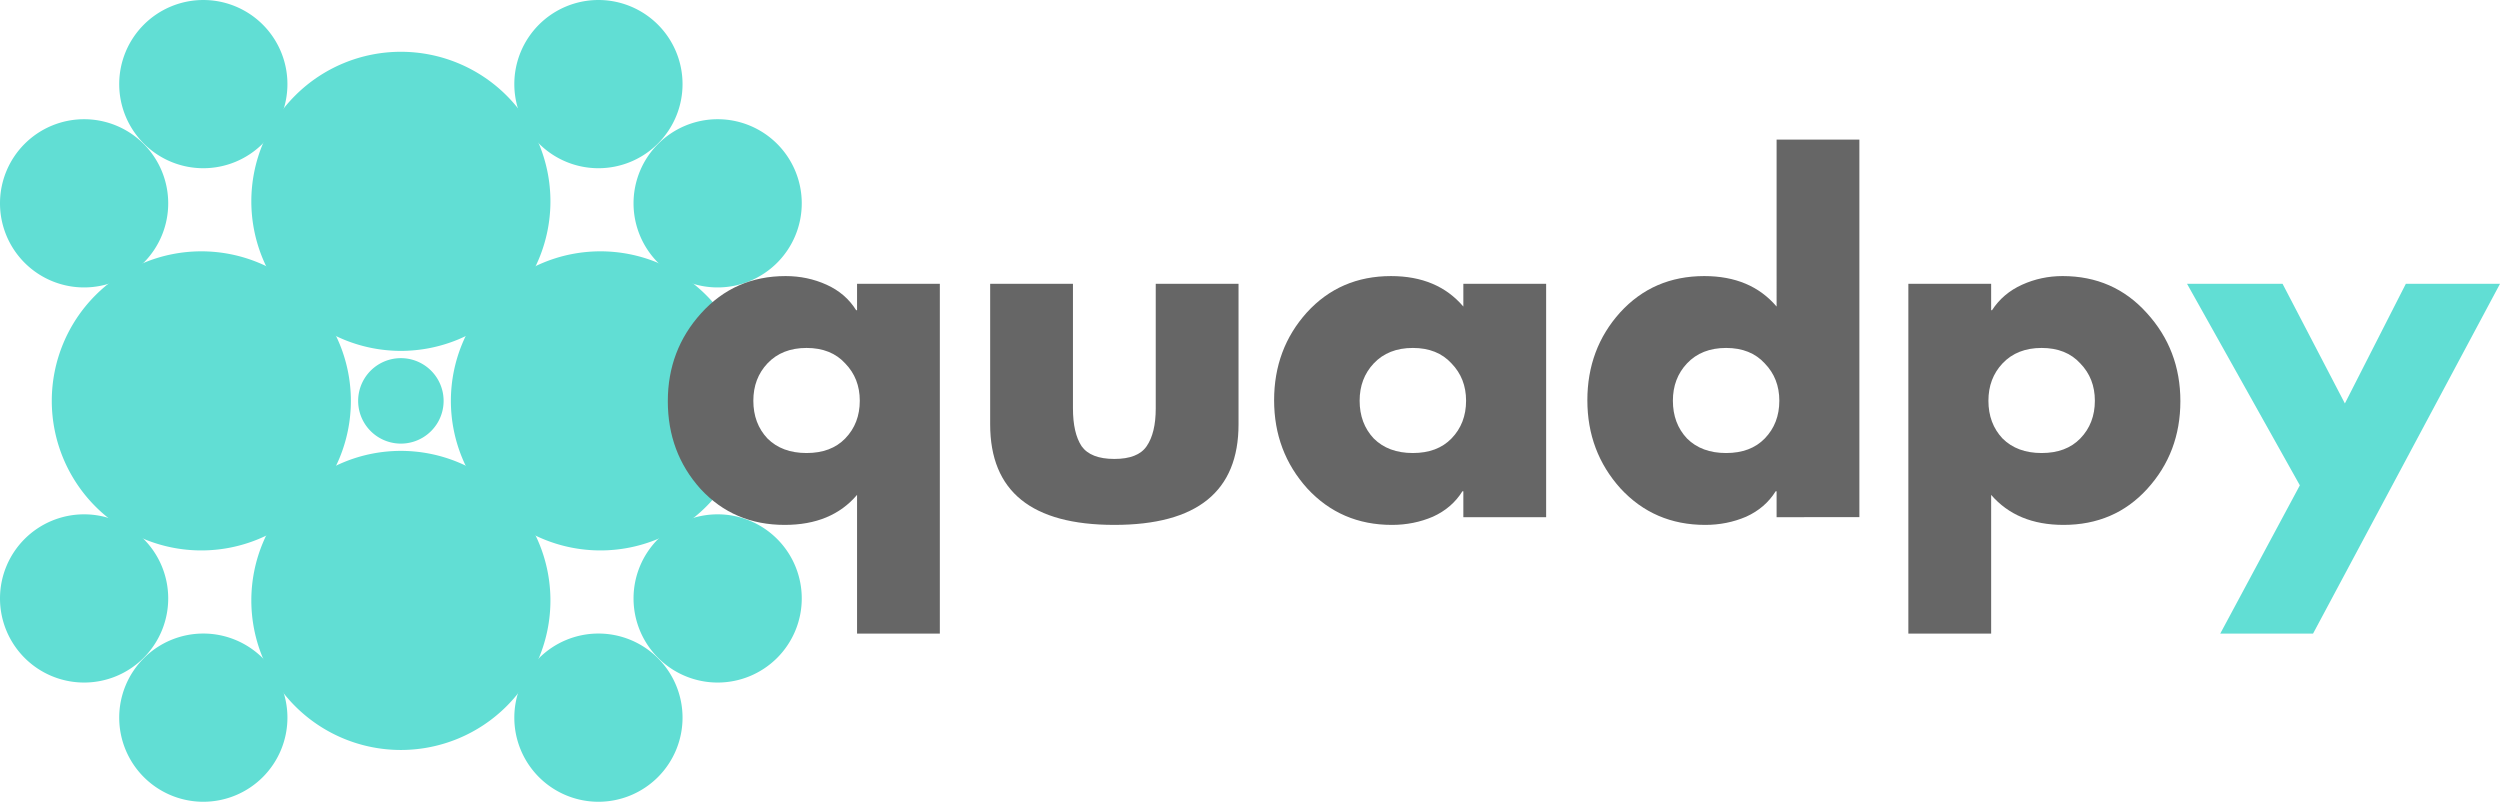 <svg xmlns="http://www.w3.org/2000/svg" height="347.808" viewBox="0 0 813.387 260.856" width="1084.516" id="svg135"><defs id="defs4" stroke-linejoin="round"><style id="style2">*{stroke-linecap:butt;stroke-linejoin:round}</style></defs><g id="figure_1" transform="translate(-55.332 -9.828)" stroke-linejoin="round"><g id="patch_1"><path d="M0 280.512h371.52V0H0z" id="path6" fill="none"/></g><g id="axes_1"><g id="patch_2"><path clip-path="url(#p34d53cf4c1)" d="M185.76 154.158a13.902 13.902 0 1 0 0-27.805 13.902 13.902 0 0 0 0 27.805z" id="path9" fill="#61ded4" stroke-linejoin="miter" stroke-opacity="0"/></g><g id="patch_3"><path clip-path="url(#p34d53cf4c1)" d="M250.685 188.912a48.658 48.658 0 0 0 48.655-48.656A48.658 48.658 0 0 0 250.685 91.6a48.658 48.658 0 0 0-48.656 48.656 48.658 48.658 0 0 0 48.656 48.656z" id="path12" fill="#61ded4" stroke-linejoin="miter" stroke-opacity="0"/></g><g id="patch_4"><path clip-path="url(#p34d53cf4c1)" d="M120.835 188.912a48.658 48.658 0 0 0 48.656-48.656A48.658 48.658 0 0 0 120.835 91.6a48.658 48.658 0 0 0-48.655 48.656 48.658 48.658 0 0 0 48.655 48.656z" id="path15" fill="#61ded4" stroke-linejoin="miter" stroke-opacity="0"/></g><g id="patch_5"><path clip-path="url(#p34d53cf4c1)" d="M185.76 123.987a48.658 48.658 0 0 0 48.656-48.656 48.658 48.658 0 0 0-48.656-48.655 48.658 48.658 0 0 0-48.656 48.655 48.658 48.658 0 0 0 48.656 48.656z" id="path18" fill="#61ded4" stroke-linejoin="miter" stroke-opacity="0"/></g><g id="patch_6"><path clip-path="url(#p34d53cf4c1)" d="M185.76 253.836a48.658 48.658 0 0 0 48.656-48.655 48.658 48.658 0 0 0-48.656-48.656 48.658 48.658 0 0 0-48.656 48.656 48.658 48.658 0 0 0 48.656 48.655z" id="path21" fill="#61ded4" stroke-linejoin="miter" stroke-opacity="0"/></g><g id="patch_7"><path clip-path="url(#p34d53cf4c1)" d="M288.823 103.346a27.367 27.367 0 0 0 19.35-46.716 27.367 27.367 0 0 0-46.716 19.35 27.367 27.367 0 0 0 27.366 27.366z" id="path24" fill="#61ded4" stroke-linejoin="miter" stroke-opacity="0"/></g><g id="patch_8"><path clip-path="url(#p34d53cf4c1)" d="M82.697 103.346a27.367 27.367 0 0 0 19.35-46.716 27.367 27.367 0 0 0-46.715 19.35 27.367 27.367 0 0 0 27.365 27.366z" id="path27" fill="#61ded4" stroke-linejoin="miter" stroke-opacity="0"/></g><g id="patch_9"><path clip-path="url(#p34d53cf4c1)" d="M288.823 231.897a27.367 27.367 0 0 0 19.35-46.716 27.367 27.367 0 0 0-46.716 19.35 27.367 27.367 0 0 0 27.366 27.366z" id="path30" fill="#61ded4" stroke-linejoin="miter" stroke-opacity="0"/></g><g id="patch_10"><path clip-path="url(#p34d53cf4c1)" d="M82.697 231.897a27.367 27.367 0 0 0 19.35-46.716 27.367 27.367 0 0 0-46.715 19.35 27.367 27.367 0 0 0 27.365 27.366z" id="path33" fill="#61ded4" stroke-linejoin="miter" stroke-opacity="0"/></g><g id="patch_11"><path clip-path="url(#p34d53cf4c1)" d="M250.036 64.559a27.367 27.367 0 0 0 19.35-46.716 27.367 27.367 0 0 0-46.716 19.35 27.367 27.367 0 0 0 27.366 27.366z" id="path36" fill="#61ded4" stroke-linejoin="miter" stroke-opacity="0"/></g><g id="patch_12"><path clip-path="url(#p34d53cf4c1)" d="M121.484 64.559a27.367 27.367 0 0 0 19.35-46.716 27.367 27.367 0 0 0-46.715 19.35 27.367 27.367 0 0 0 27.365 27.366z" id="path39" fill="#61ded4" stroke-linejoin="miter" stroke-opacity="0"/></g><g id="patch_13"><path clip-path="url(#p34d53cf4c1)" d="M250.036 270.684a27.367 27.367 0 0 0 19.35-46.716 27.367 27.367 0 0 0-46.716 19.35 27.367 27.367 0 0 0 27.366 27.366z" id="path42" fill="#61ded4" stroke-linejoin="miter" stroke-opacity="0"/></g><g id="patch_14"><path clip-path="url(#p34d53cf4c1)" d="M121.484 270.684a27.367 27.367 0 0 0 19.35-46.716 27.367 27.367 0 0 0-46.715 19.35 27.367 27.367 0 0 0 27.365 27.366z" id="path45" fill="#61ded4" stroke-linejoin="miter" stroke-opacity="0"/></g><g id="line2d_5"><defs id="defs61"><path d="M0 1.5a1.5 1.5 0 1 0 0-3 1.5 1.5 0 0 0 0 3z" id="ma7fa0c4b3c" stroke="#1f77b4"/></defs></g></g><g aria-label="quadpy" transform="matrix(.75 0 0 .75 -18.285 82.812)" style="line-height:0%;-inkscape-font-specification:'Commando Bold'" id="flowRoot4907" font-weight="700" font-size="197.333" font-family="Futura LT" letter-spacing="0" word-spacing="0" fill="#666" stroke-linejoin="round"><path d="M505.865 25.806v151.75H469.95v-60.187q-11.05 13.024-31.376 13.024-22.101 0-36.507-15.59-14.208-15.786-14.208-38.085 0-22.101 14.406-38.085 14.602-16.182 36.704-16.182 9.472 0 17.76 3.75 8.288 3.749 12.826 11.05h.395V25.806zm-41.046 34.533q-6.117-6.71-16.773-6.71-10.656 0-16.97 6.71-6.118 6.512-6.118 16.182 0 9.866 6.117 16.378 6.315 6.315 16.971 6.315 10.656 0 16.773-6.315 6.315-6.512 6.315-16.378 0-9.67-6.315-16.182z" style="-inkscape-font-specification:'Futura LT Bold'" id="path4928"/><path d="M527.698 25.806h35.915v54.07q0 10.655 3.749 16.378 3.947 5.525 14.208 5.525t14.01-5.525q3.947-5.723 3.947-16.379v-54.07h35.915v60.977q0 43.61-53.872 43.61t-53.872-43.61z" style="-inkscape-font-specification:'Futura LT Bold'" id="path4930"/><path d="M727.834 60.34q-6.117-6.71-16.773-6.71-10.656 0-16.971 6.71-6.117 6.511-6.117 16.18 0 9.867 6.117 16.38 6.315 6.314 16.97 6.314 10.657 0 16.774-6.315 6.315-6.512 6.315-16.378 0-9.67-6.315-16.182zm41.045-34.534v101.232h-35.914V115.79h-.395q-4.539 7.301-12.827 11.05-8.288 3.553-17.76 3.553-22.101 0-36.704-15.787-14.405-15.984-14.405-38.283 0-22.298 14.208-38.085 14.405-15.787 36.507-15.787 20.128 0 31.376 13.222v-9.867z" style="-inkscape-font-specification:'Futura LT Bold'" id="path4932"/><path d="M868.856 127.038V115.79h-.394q-4.539 7.301-12.827 11.05-8.288 3.553-17.76 3.553-22.101 0-36.704-15.787-14.405-15.984-14.405-38.283 0-22.298 14.208-38.085Q815.379 22.45 837.48 22.45q20.128 0 31.376 13.222V-36.75h35.915v163.787zm-5.13-66.699q-6.118-6.71-16.774-6.71t-16.97 6.71q-6.118 6.512-6.118 16.182 0 9.866 6.118 16.378 6.314 6.315 16.97 6.315 10.656 0 16.774-6.315 6.314-6.512 6.314-16.378 0-9.67-6.314-16.182z" style="-inkscape-font-specification:'Futura LT Bold'" id="path4934"/><path d="M961.927 25.806V37.25h.394q4.736-7.301 13.024-11.05 8.288-3.75 17.563-3.75 22.101 0 36.507 15.984 14.602 15.984 14.602 38.283t-14.405 38.085q-14.208 15.59-36.31 15.59-20.127 0-31.375-13.024v60.186h-35.915V25.805zm38.677 34.533q-6.117-6.71-16.773-6.71-10.656 0-16.97 6.71-6.118 6.512-6.118 16.182 0 9.866 6.117 16.378 6.315 6.315 16.97 6.315 10.657 0 16.774-6.315 6.315-6.512 6.315-16.378 0-9.67-6.315-16.182z" style="-inkscape-font-specification:'Futura LT Bold'" id="path4936"/><path d="M1095.845 113.225l-48.939-87.42h41.44l27.035 51.9 26.443-51.9h40.848l-81.104 151.75h-40.256z" style="-inkscape-font-specification:'Futura LT Bold'" id="path4938" fill="#61ded4"/></g></g><defs id="defs133"><clipPath id="p34d53cf4c1" stroke-linejoin="round"><path id="rect130" d="M7.2 7.2h357.12v266.112H7.2z"/></clipPath></defs></svg>